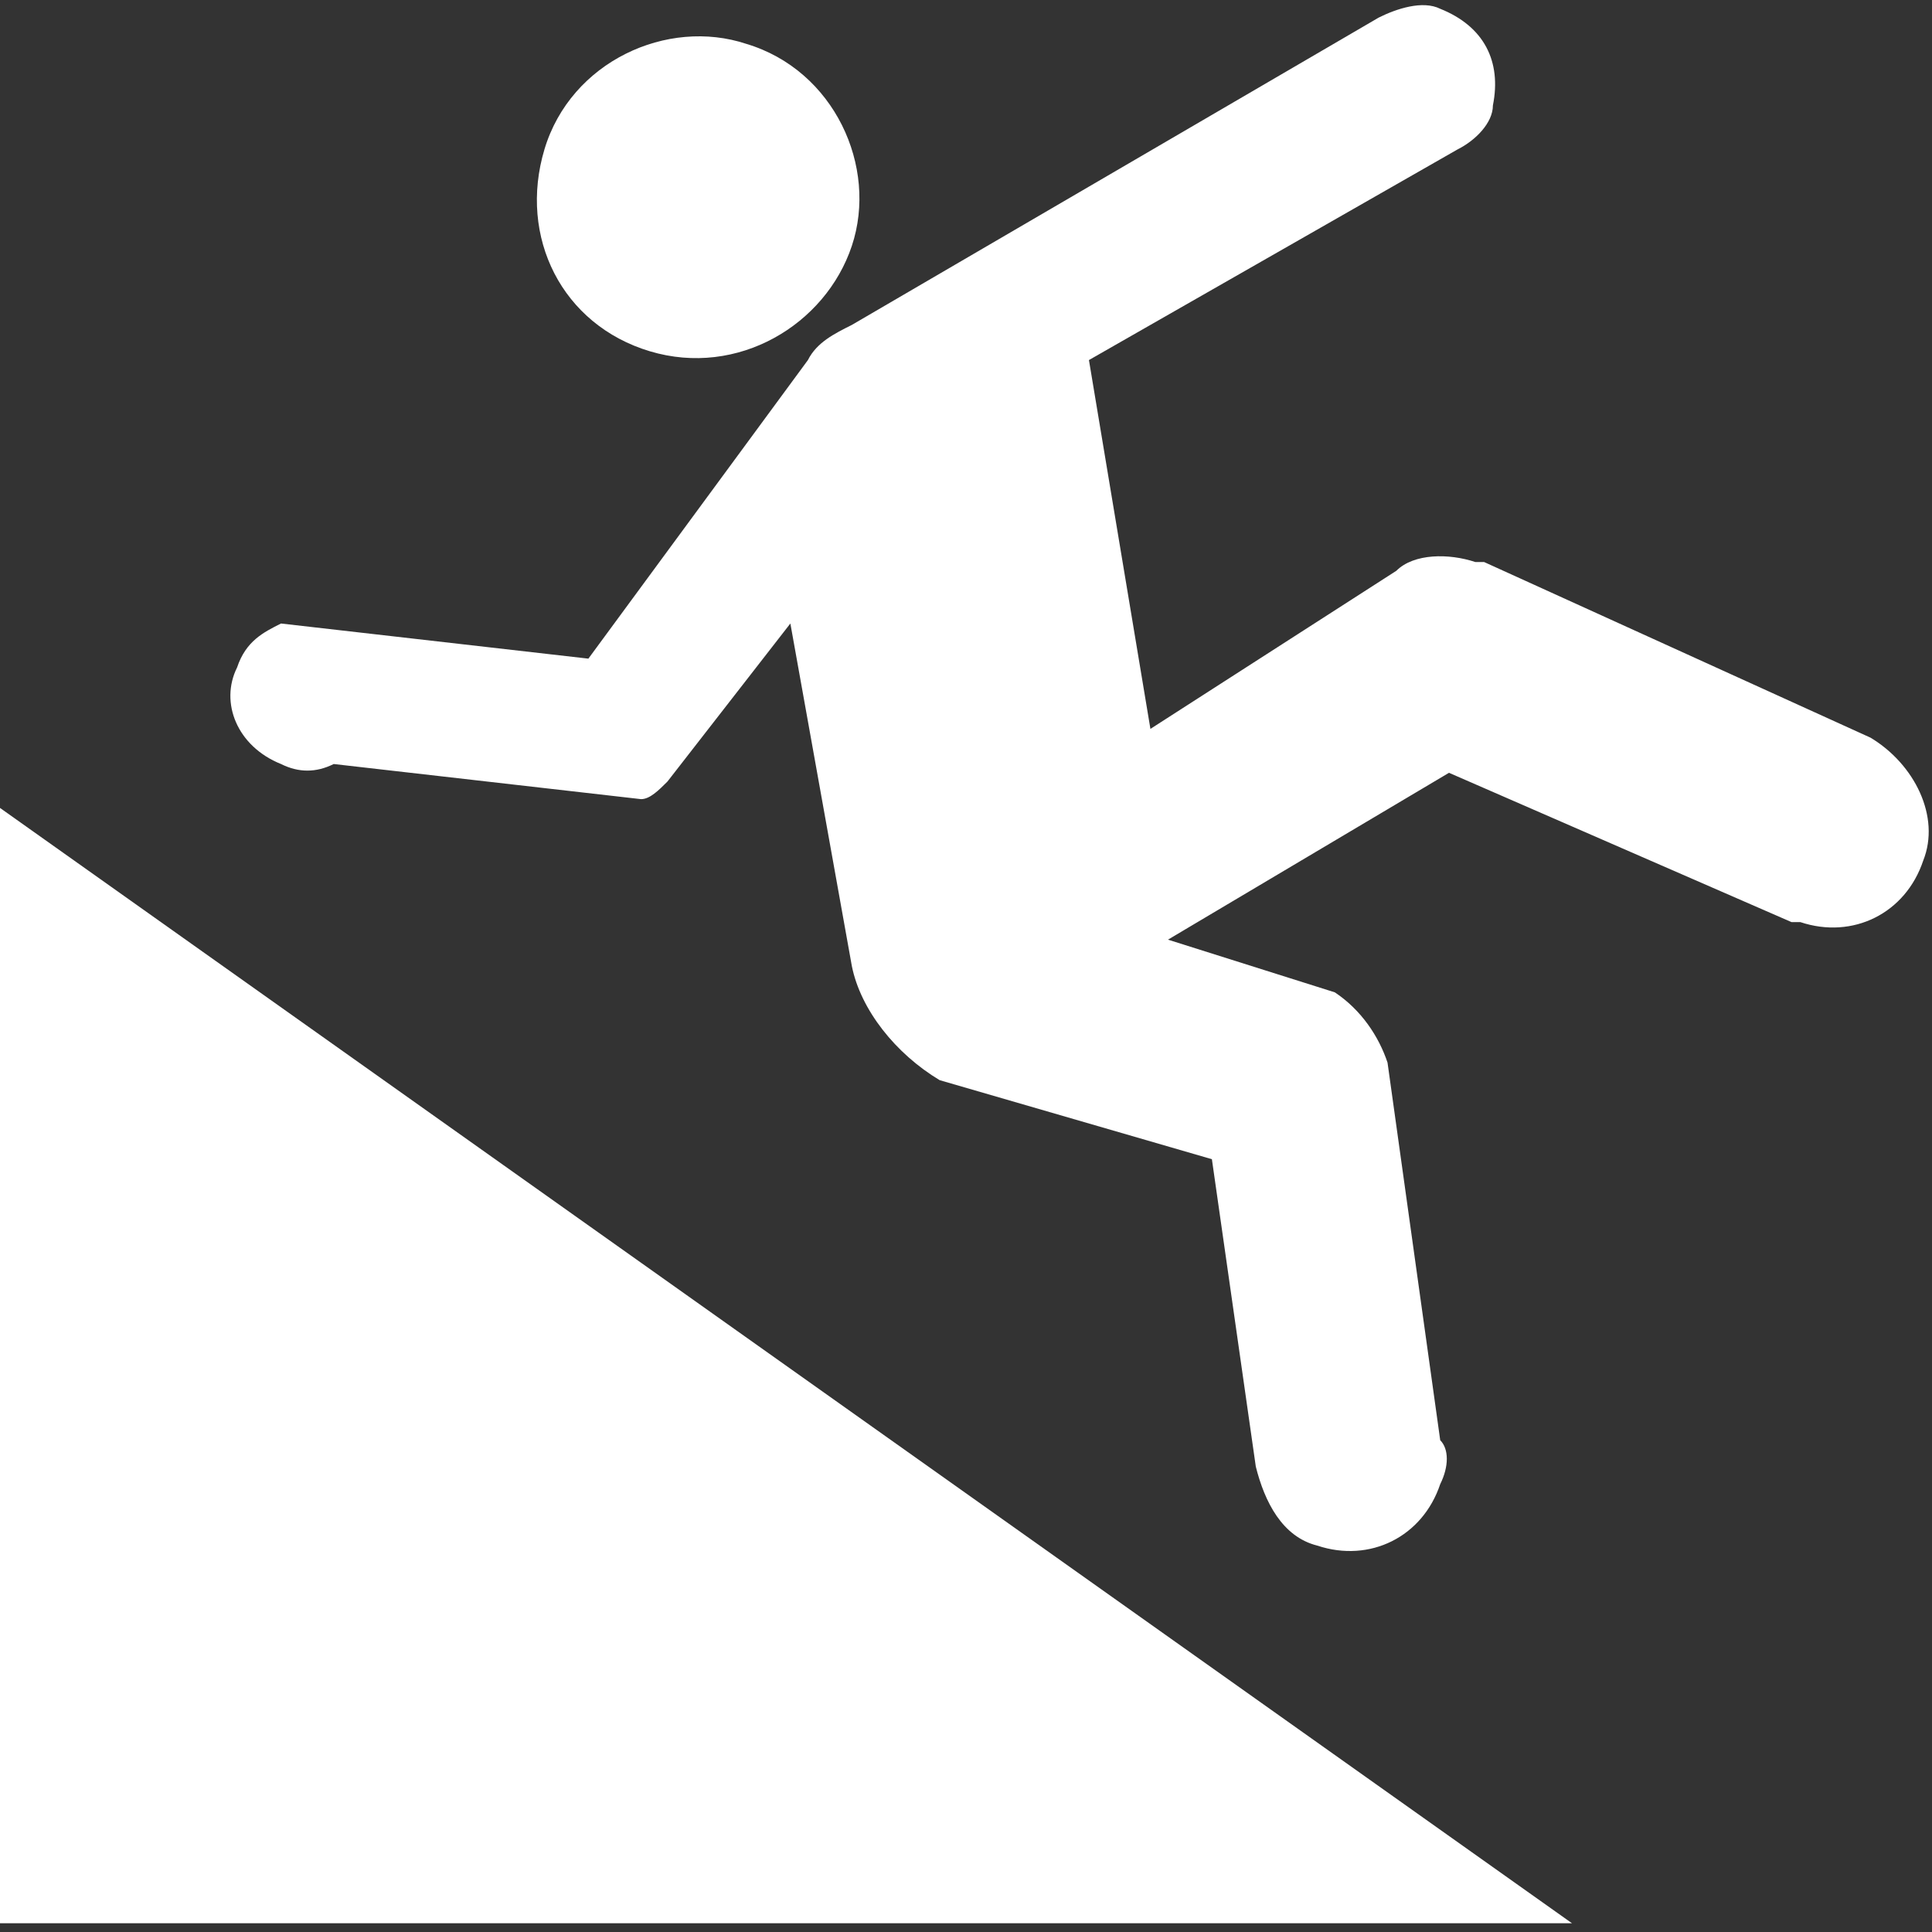 <?xml version="1.0" encoding="utf-8"?>
<!-- Generator: Adobe Illustrator 22.1.0, SVG Export Plug-In . SVG Version: 6.00 Build 0)  -->
<svg version="1.1" id="Layer_1" xmlns="http://www.w3.org/2000/svg" xmlns:xlink="http://www.w3.org/1999/xlink" x="0px" y="0px"
	 width="22px" height="22px" viewBox="0 0 22 22" enable-background="new 0 0 22 22" xml:space="preserve">
<rect x="0" y="0" width="22" height="22" fill="#333333" stroke="none"/>
<path fill="#FFFFFF" d="M9.7,2.8c0.3-0.9-0.2-2-1.2-2.3c-0.9-0.3-2,0.2-2.3,1.2c-0.3,1,0.2,2,1.2,2.3C8.4,4.3,9.4,3.7,9.7,2.8z"/>
<path fill="#FFFFFF" d="M13.1,8.3l-0.7-4.2l4.2-2.4c0.2-0.1,0.4-0.3,0.4-0.5c0.1-0.5-0.1-0.9-0.6-1.1c-0.2-0.1-0.5,0-0.7,0.1l-6,3.5
	C9.5,3.8,9.3,3.9,9.2,4.1L6.7,7.5L3.2,7.1C3,7.2,2.8,7.3,2.7,7.6C2.5,8,2.7,8.5,3.2,8.7c0.2,0.1,0.4,0.1,0.6,0l3.5,0.4
	c0.1,0,0.2-0.1,0.3-0.2L9,7.1L9.7,11c0.1,0.5,0.5,1,1,1.3l3.1,0.9l0.5,3.5c0.1,0.4,0.3,0.8,0.7,0.9c0.6,0.2,1.2-0.1,1.4-0.7
	c0.1-0.2,0.1-0.4,0-0.5l-0.6-4.3c-0.1-0.3-0.3-0.6-0.6-0.8l-1.9-0.6l3.2-1.9l3.9,1.7c0,0,0,0,0.1,0c0.6,0.2,1.2-0.1,1.4-0.7
	c0.2-0.5-0.1-1.1-0.6-1.4l-4.4-2c0,0,0,0-0.1,0c-0.3-0.1-0.7-0.1-0.9,0.1L13.1,8.3z"/>
<g>
	<path fill="#FFFFFF" fill-rule="evenodd" clip-rule="evenodd" d="M0,21.9l17.9,0L0,9.2L0,21.9z"/>
</g>
</svg>

